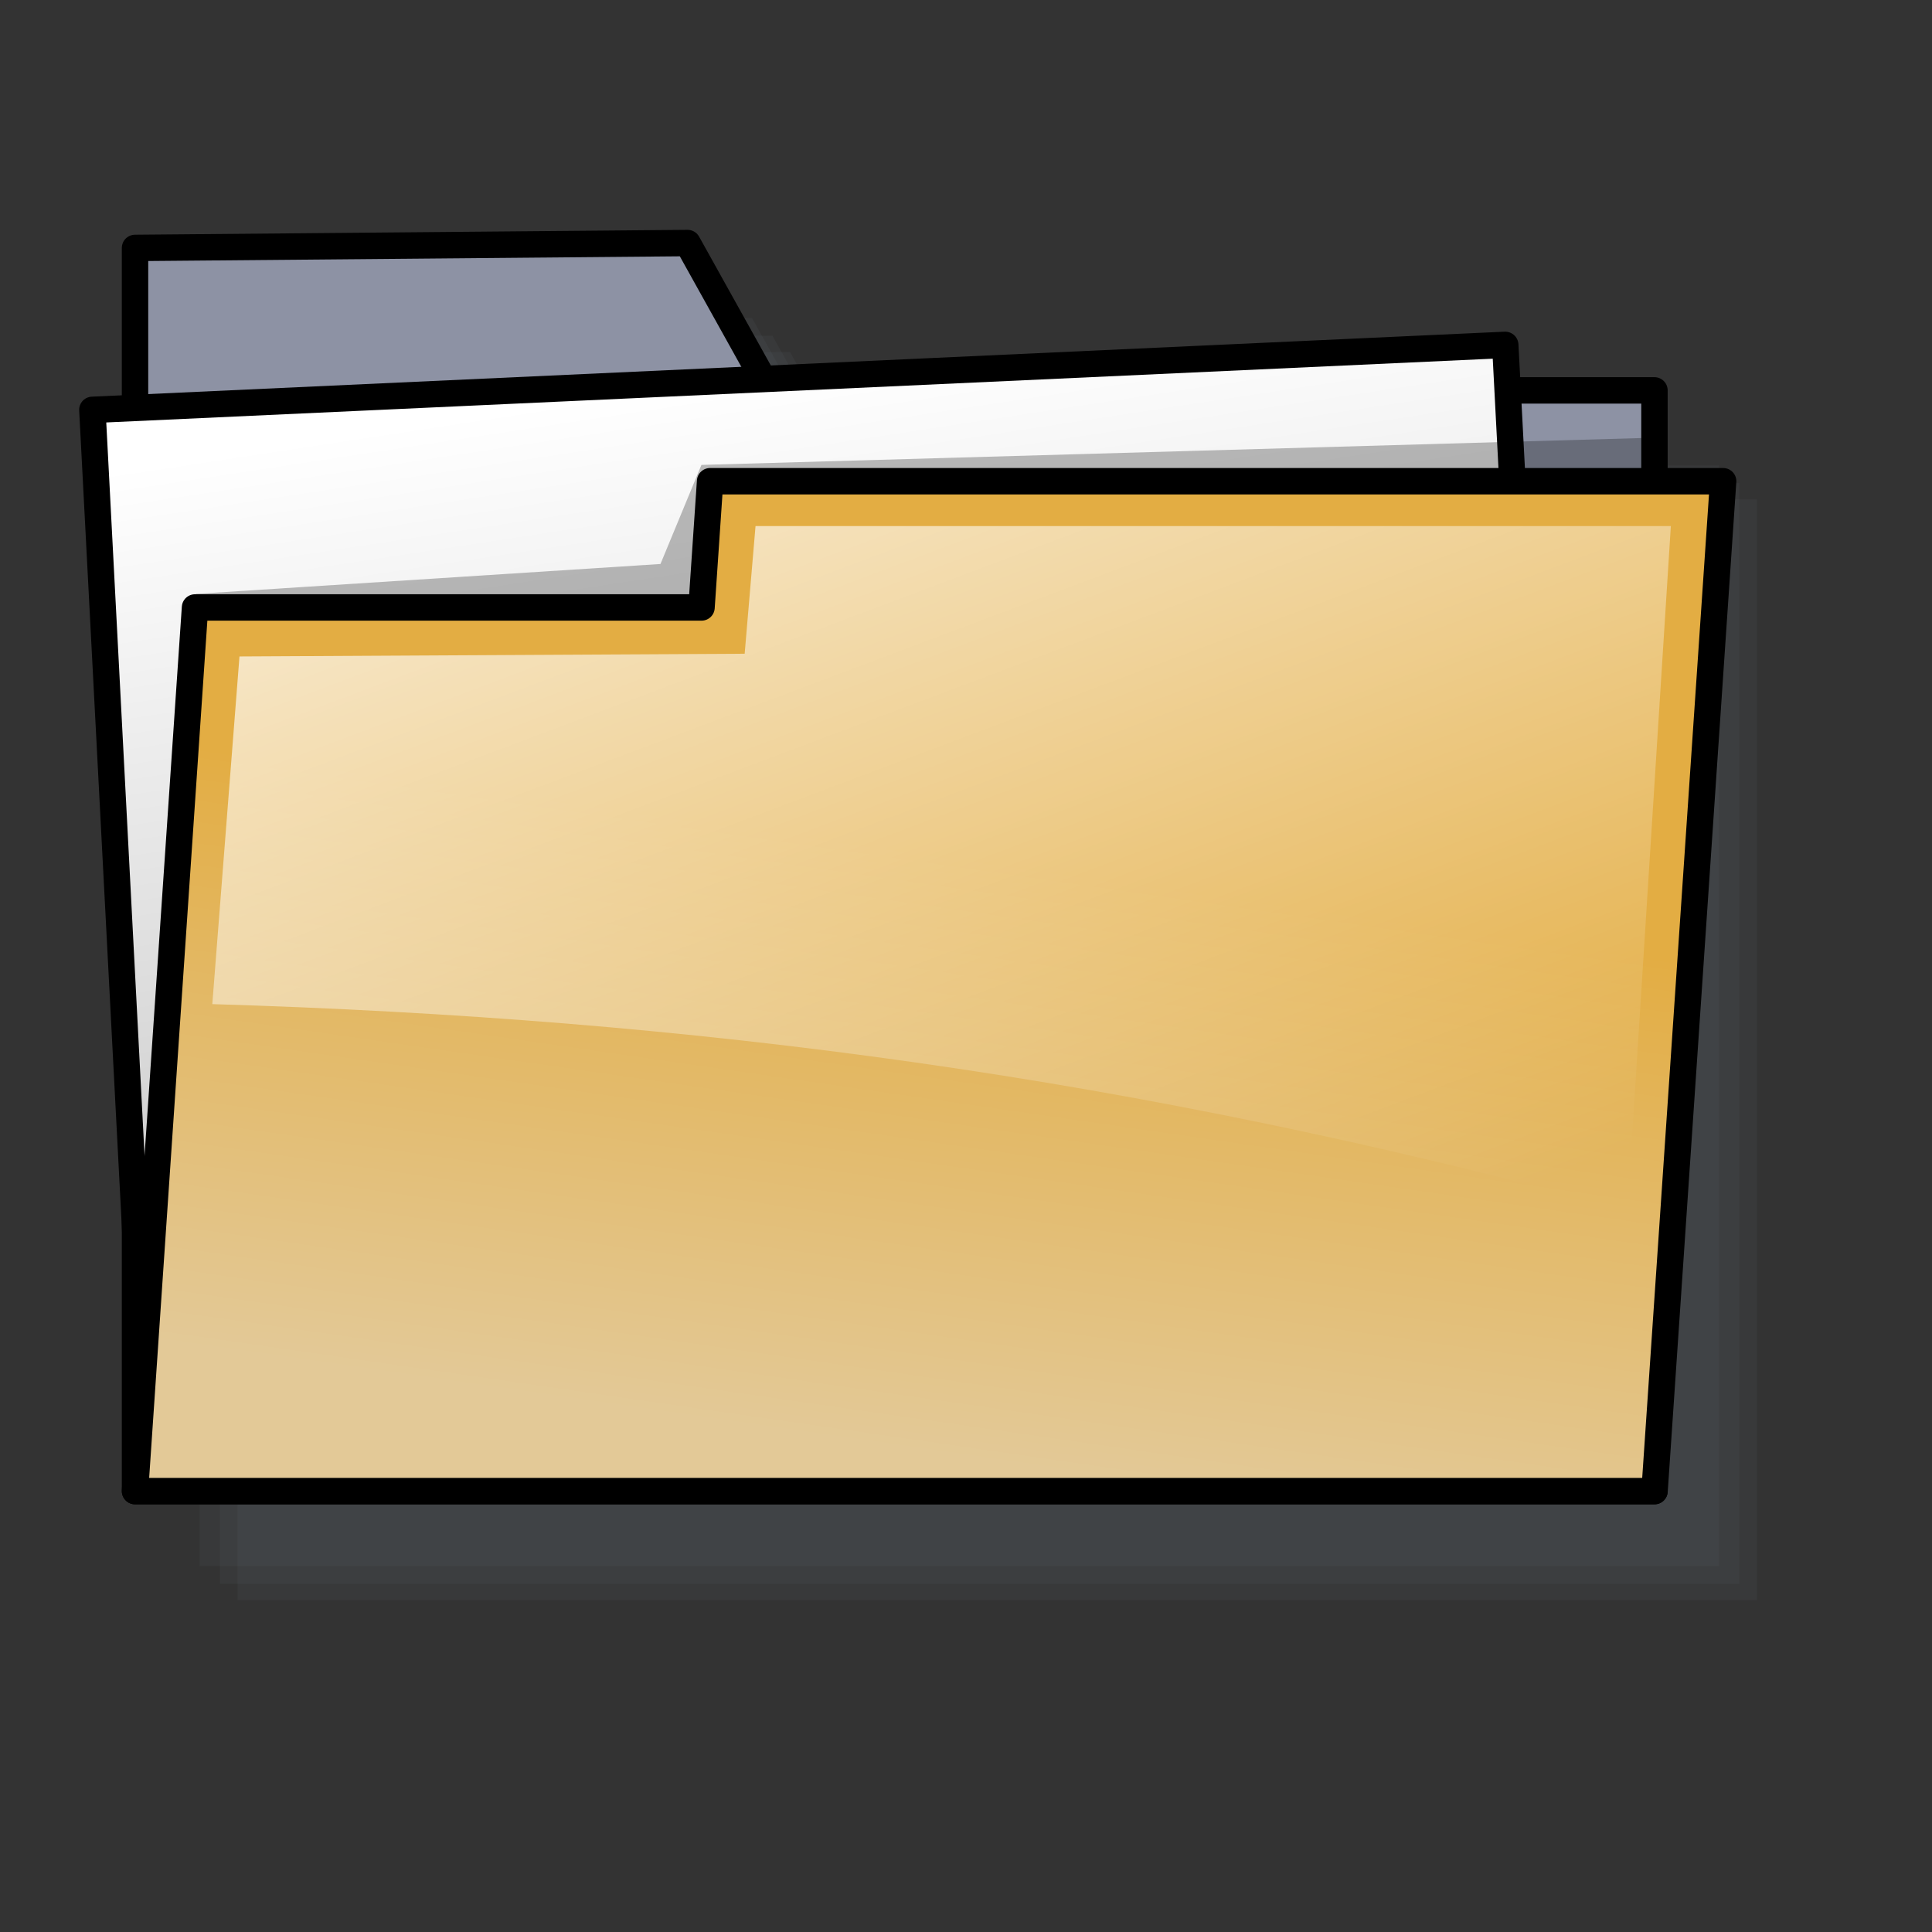 <?xml version="1.0" encoding="UTF-8" standalone="no"?>
<!DOCTYPE svg PUBLIC "-//W3C//DTD SVG 20010904//EN"
"http://www.w3.org/TR/2001/REC-SVG-20010904/DTD/svg10.dtd">
<!-- Created with Inkscape (http://www.inkscape.org/) -->
<svg
   id="svg1"
   sodipodi:version="0.32"
   inkscape:version="0.38.1"
   width="48pt"
   height="48pt"
   sodipodi:docbase="/home/giangio/giangio@work/UserLinux/design/icons/Office-Yellow/scalable/filesystems"
   sodipodi:docname="gnome-fs-directory.svg"
   xmlns="http://www.w3.org/2000/svg"
   xmlns:inkscape="http://www.inkscape.org/namespaces/inkscape"
   xmlns:sodipodi="http://sodipodi.sourceforge.net/DTD/sodipodi-0.dtd"
   xmlns:xlink="http://www.w3.org/1999/xlink">
  <rect width="100%" height="100%" fill="#333333" stroke="none"/>
  <defs
     id="defs3">
    <linearGradient
       id="linearGradient851">
      <stop
         style="stop-color:#e3ad43;stop-opacity:1;"
         offset="0"
         id="stop852" />
      <stop
         style="stop-color:#e3c997;stop-opacity:1;"
         offset="1"
         id="stop853" />
    </linearGradient>
    <linearGradient
       id="linearGradient862">
      <stop
         style="stop-color:#ffffff;stop-opacity:1;"
         offset="0"
         id="stop863" />
      <stop
         style="stop-color:#c2c2c2;stop-opacity:1;"
         offset="1"
         id="stop864" />
    </linearGradient>
    <linearGradient
       id="linearGradient1040">
      <stop
         style="stop-color:#4a7085;stop-opacity:1;"
         offset="0"
         id="stop1041" />
      <stop
         style="stop-color:#b0cbda;stop-opacity:1;"
         offset="1"
         id="stop1042" />
    </linearGradient>
    <linearGradient
       id="linearGradient1036">
      <stop
         style="stop-color:#ffffff;stop-opacity:0.696;"
         offset="0"
         id="stop1037" />
      <stop
         style="stop-color:#ffffff;stop-opacity:0;"
         offset="1"
         id="stop1038" />
    </linearGradient>
    <linearGradient
       id="linearGradient1030">
      <stop
         style="stop-color:#9da5af;stop-opacity:1;"
         offset="0"
         id="stop1031" />
      <stop
         style="stop-color:#757d87;stop-opacity:1;"
         offset="1"
         id="stop1032" />
    </linearGradient>
    <linearGradient
       xlink:href="#linearGradient851"
       id="linearGradient1033"
       x1="0.523"
       y1="0.373"
       x2="0.396"
       y2="0.937" />
    <linearGradient
       xlink:href="#linearGradient1036"
       id="linearGradient1035"
       x1="0.084"
       y1="0.109"
       x2="0.818"
       y2="1.031" />
    <linearGradient
       xlink:href="#linearGradient1030"
       id="linearGradient858"
       x1="0.168"
       y1="0.094"
       x2="0.348"
       y2="0.438" />
    <linearGradient
       xlink:href="#linearGradient862"
       id="linearGradient861"
       x1="0.415"
       y1="0.006"
       x2="0.566"
       y2="0.932" />
    <linearGradient
       xlink:href="#linearGradient1040"
       id="linearGradient880"
       x1="-8.9785492e-18"
       y1="0.5"
       x2="1"
       y2="0.5" />
  </defs>
  <sodipodi:namedview
     id="base"
     pagecolor="#ffffff"
     bordercolor="#666666"
     borderopacity="1.0"
     inkscape:pageopacity="0.0"
     inkscape:pageshadow="2"
     inkscape:zoom="6.9465335"
     inkscape:cx="8.8745603"
     inkscape:cy="6.8298683"
     inkscape:window-width="1035"
     inkscape:window-height="889"
     inkscape:window-x="28"
     inkscape:window-y="25"
     showgrid="false"
     snaptogrid="false"
     showguides="true"
     snaptoguides="true" />
  <g
     id="g853"
     transform="translate(-0.254,-77.108)"
     style="">
    <path
       style="fill:#8d92a4;fill-rule:evenodd;stroke:none;stroke-width:0.875;stroke-linejoin:round;fill-opacity:0.063;stroke-dasharray:none;stroke-opacity:1;"
       d="M 8.123,88.93 L 8.123,130.112 L 58.457,130.112 L 58.457,93.649 L 29.143,93.649 L 26.426,88.768 L 8.123,88.93 z "
       id="path850"
       sodipodi:nodetypes="ccccccc" />
    <path
       style="fill:#8d92a4;fill-rule:evenodd;stroke:none;stroke-width:0.875;stroke-linejoin:round;fill-opacity:0.063;stroke-dasharray:none;stroke-opacity:1;"
       d="M 7.539,88.39 L 7.539,129.572 L 57.872,129.572 L 57.872,93.109 L 28.558,93.109 L 25.842,88.228 L 7.539,88.39 z "
       id="path851"
       sodipodi:nodetypes="ccccccc" />
    <path
       style="fill:#8d92a4;fill-rule:evenodd;stroke:none;stroke-width:0.875;stroke-linejoin:round;fill-opacity:0.063;stroke-dasharray:none;stroke-opacity:1;"
       d="M 6.864,87.805 L 6.864,128.987 L 57.197,128.987 L 57.197,92.524 L 27.883,92.524 L 25.167,87.644 L 6.864,87.805 z "
       id="path852"
       sodipodi:nodetypes="ccccccc" />
  </g>
  <path
     style="fill:#8d92a4;fill-rule:evenodd;stroke:#000000;stroke-width:0.875;stroke-linejoin:round;"
     d="M 4.473,8.213 L 4.473,49.395 L 54.806,49.395 L 54.806,12.932 L 25.493,12.932 L 22.776,8.051 L 4.473,8.213 z "
     id="path826"
     sodipodi:nodetypes="ccccccc" />
  <rect
     style="fill:url(#linearGradient861);fill-rule:evenodd;stroke:#000000;stroke-width:0.875;stroke-linejoin:round;"
     id="rect831"
     width="46.85"
     height="31.912"
     x="2.348"
     y="13.699"
     transform="matrix(0.999,-4.594854e-2,5.217031e-2,0.999,0,0)" />
  <path
     style="fill:#000000;fill-rule:evenodd;stroke:none;stroke-width:0.875;stroke-linejoin:round;fill-opacity:0.262;"
     d="M 54.722,14.501 L 54.305,40.037 L 9.415,38.778 L 6.496,19.673 L 21.879,18.683 L 23.236,15.401 L 54.722,14.501 z "
     id="path859"
     sodipodi:nodetypes="ccccccc" />
  <path
     style="fill:url(#linearGradient1033);fill-rule:evenodd;stroke:#000000;stroke-width:0.875;stroke-linejoin:round;fill-opacity:1;"
     d="M 57.081,15.941 L 54.809,49.395 L 4.473,49.395 L 6.46,20.123 L 23.239,20.123 L 23.523,15.941 L 57.081,15.941 z "
     id="path830"
     sodipodi:nodetypes="ccccccc" />
  <path
     style="fill:url(#linearGradient1035);fill-rule:evenodd;stroke-width:1pt;"
     d="M 7.933,21.746 L 24.668,21.656 L 25.028,17.427 L 55.349,17.427 L 53.909,40.101 C 37.624,35.662 22.959,33.742 7.033,33.263 L 7.933,21.746 z "
     id="path853"
     sodipodi:nodetypes="ccccccc" />
</svg>
